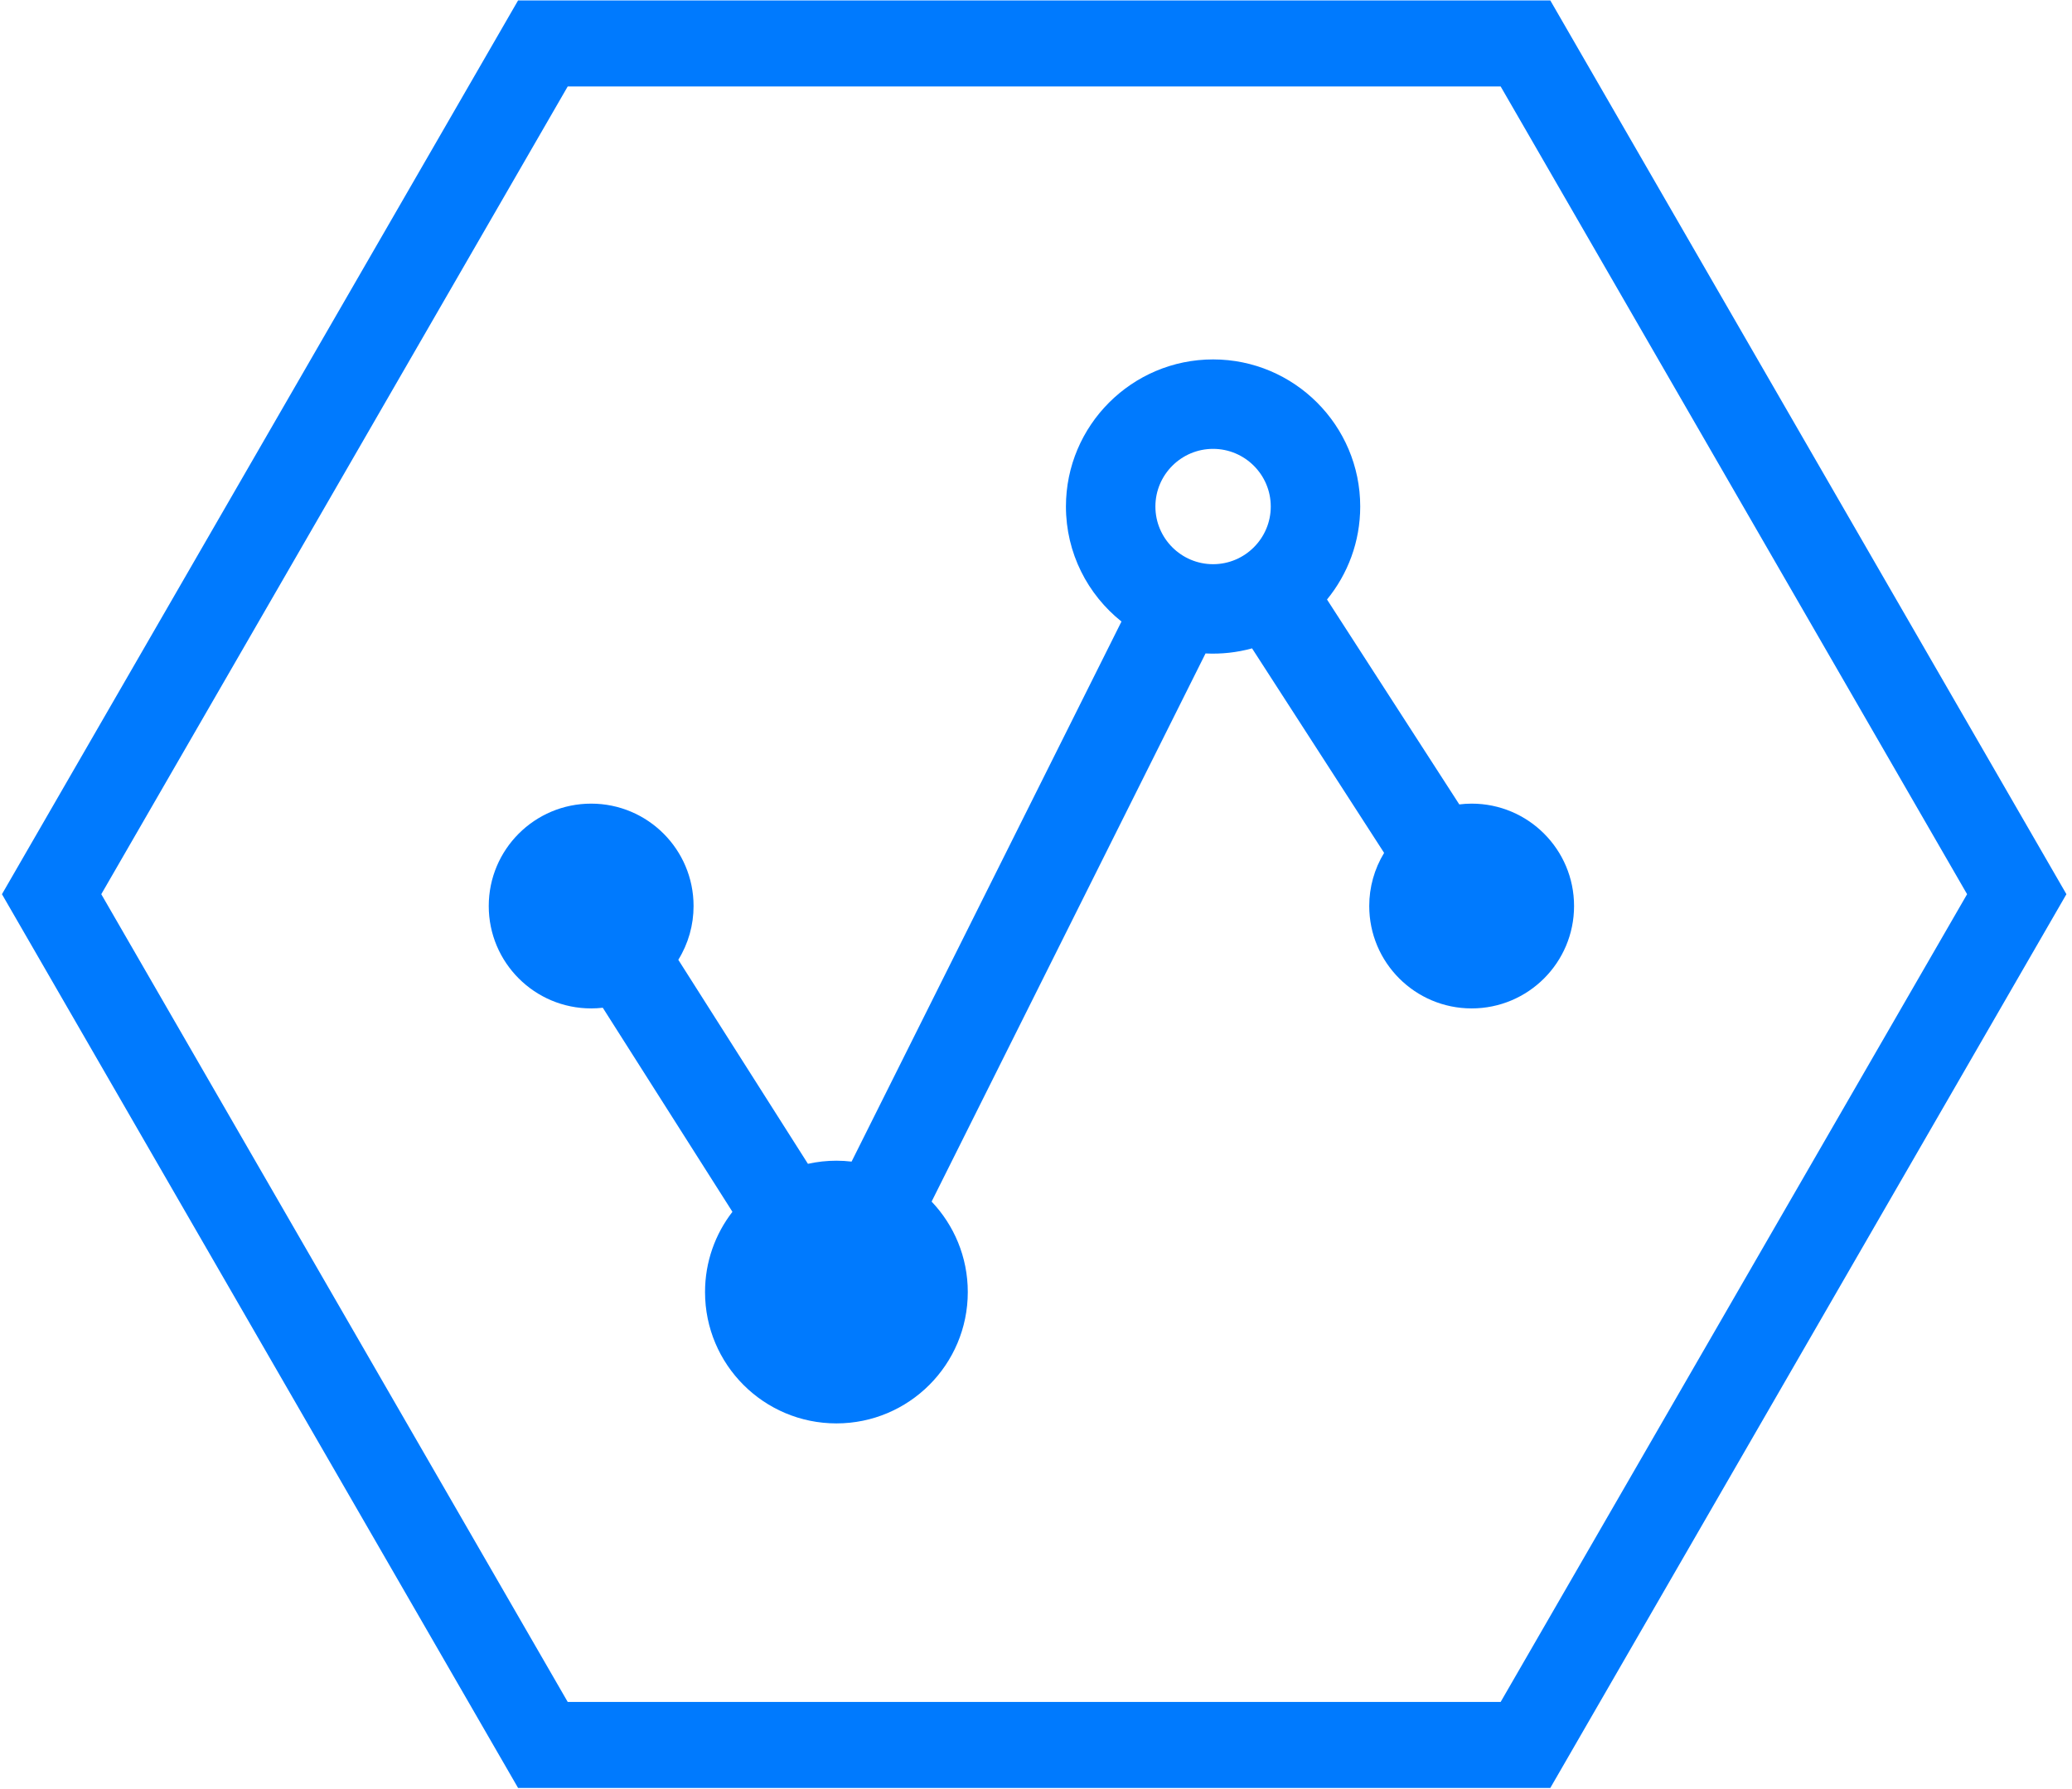 <?xml version="1.0" encoding="UTF-8"?>
<svg xmlns:xlink="http://www.w3.org/1999/xlink" width="176px" height="152px" viewBox="0 0 176 152" version="1.1" xmlns="http://www.w3.org/2000/svg">
    <title>guinsoopad</title>
    <g id="Page-1" stroke="none" stroke-width="1" fill="none" fill-rule="evenodd">
        <g id="guinsoopad" fill="#007AFE" fill-rule="nonzero">
            <path d="M131.686,0.037 L44.006,0.037 L0.166,75.971 L44.006,151.904 L131.686,151.904 L175.526,75.971 L131.686,0.037 L131.686,0.037 Z M127.468,144.598 L48.224,144.598 L8.603,75.971 L48.224,7.344 L127.468,7.344 L167.089,75.971 L127.468,144.598 L127.468,144.598 Z M125.005,68.277 C124.65,68.277 124.3,68.301 123.955,68.343 L112.719,50.934 C114.481,48.78 115.54,46.029 115.54,43.035 C115.54,36.143 109.933,30.536 103.041,30.536 C96.15,30.536 90.543,36.143 90.543,43.035 C90.543,46.986 92.388,50.513 95.26,52.805 L72.336,98.689 C71.908,98.639 71.477,98.614 71.046,98.613 C70.233,98.613 69.422,98.702 68.628,98.879 L57.617,81.544 C58.466,80.172 58.915,78.59 58.913,76.976 C58.913,72.172 55.018,68.277 50.214,68.277 C45.409,68.277 41.515,72.172 41.515,76.976 C41.515,81.781 45.41,85.675 50.214,85.675 C50.548,85.675 50.877,85.654 51.202,85.618 L62.214,102.955 C60.756,104.841 59.887,107.204 59.887,109.773 C59.887,115.936 64.883,120.932 71.046,120.932 C77.21,120.932 82.206,115.936 82.206,109.773 C82.206,106.793 81.036,104.088 79.133,102.087 L102.4,55.517 C103.732,55.585 105.067,55.439 106.353,55.085 L117.569,72.461 C116.741,73.821 116.304,75.384 116.306,76.976 C116.306,81.78 120.201,85.675 125.005,85.675 C129.81,85.675 133.704,81.78 133.704,76.976 C133.704,72.172 129.81,68.277 125.005,68.277 L125.005,68.277 Z M98.142,43.035 C98.142,40.333 100.34,38.136 103.041,38.136 C105.743,38.136 107.941,40.333 107.941,43.035 C107.941,45.737 105.743,47.934 103.041,47.934 C100.34,47.934 98.142,45.736 98.142,43.035 Z" id="Shape"></path>
        </g>
    </g>
</svg>